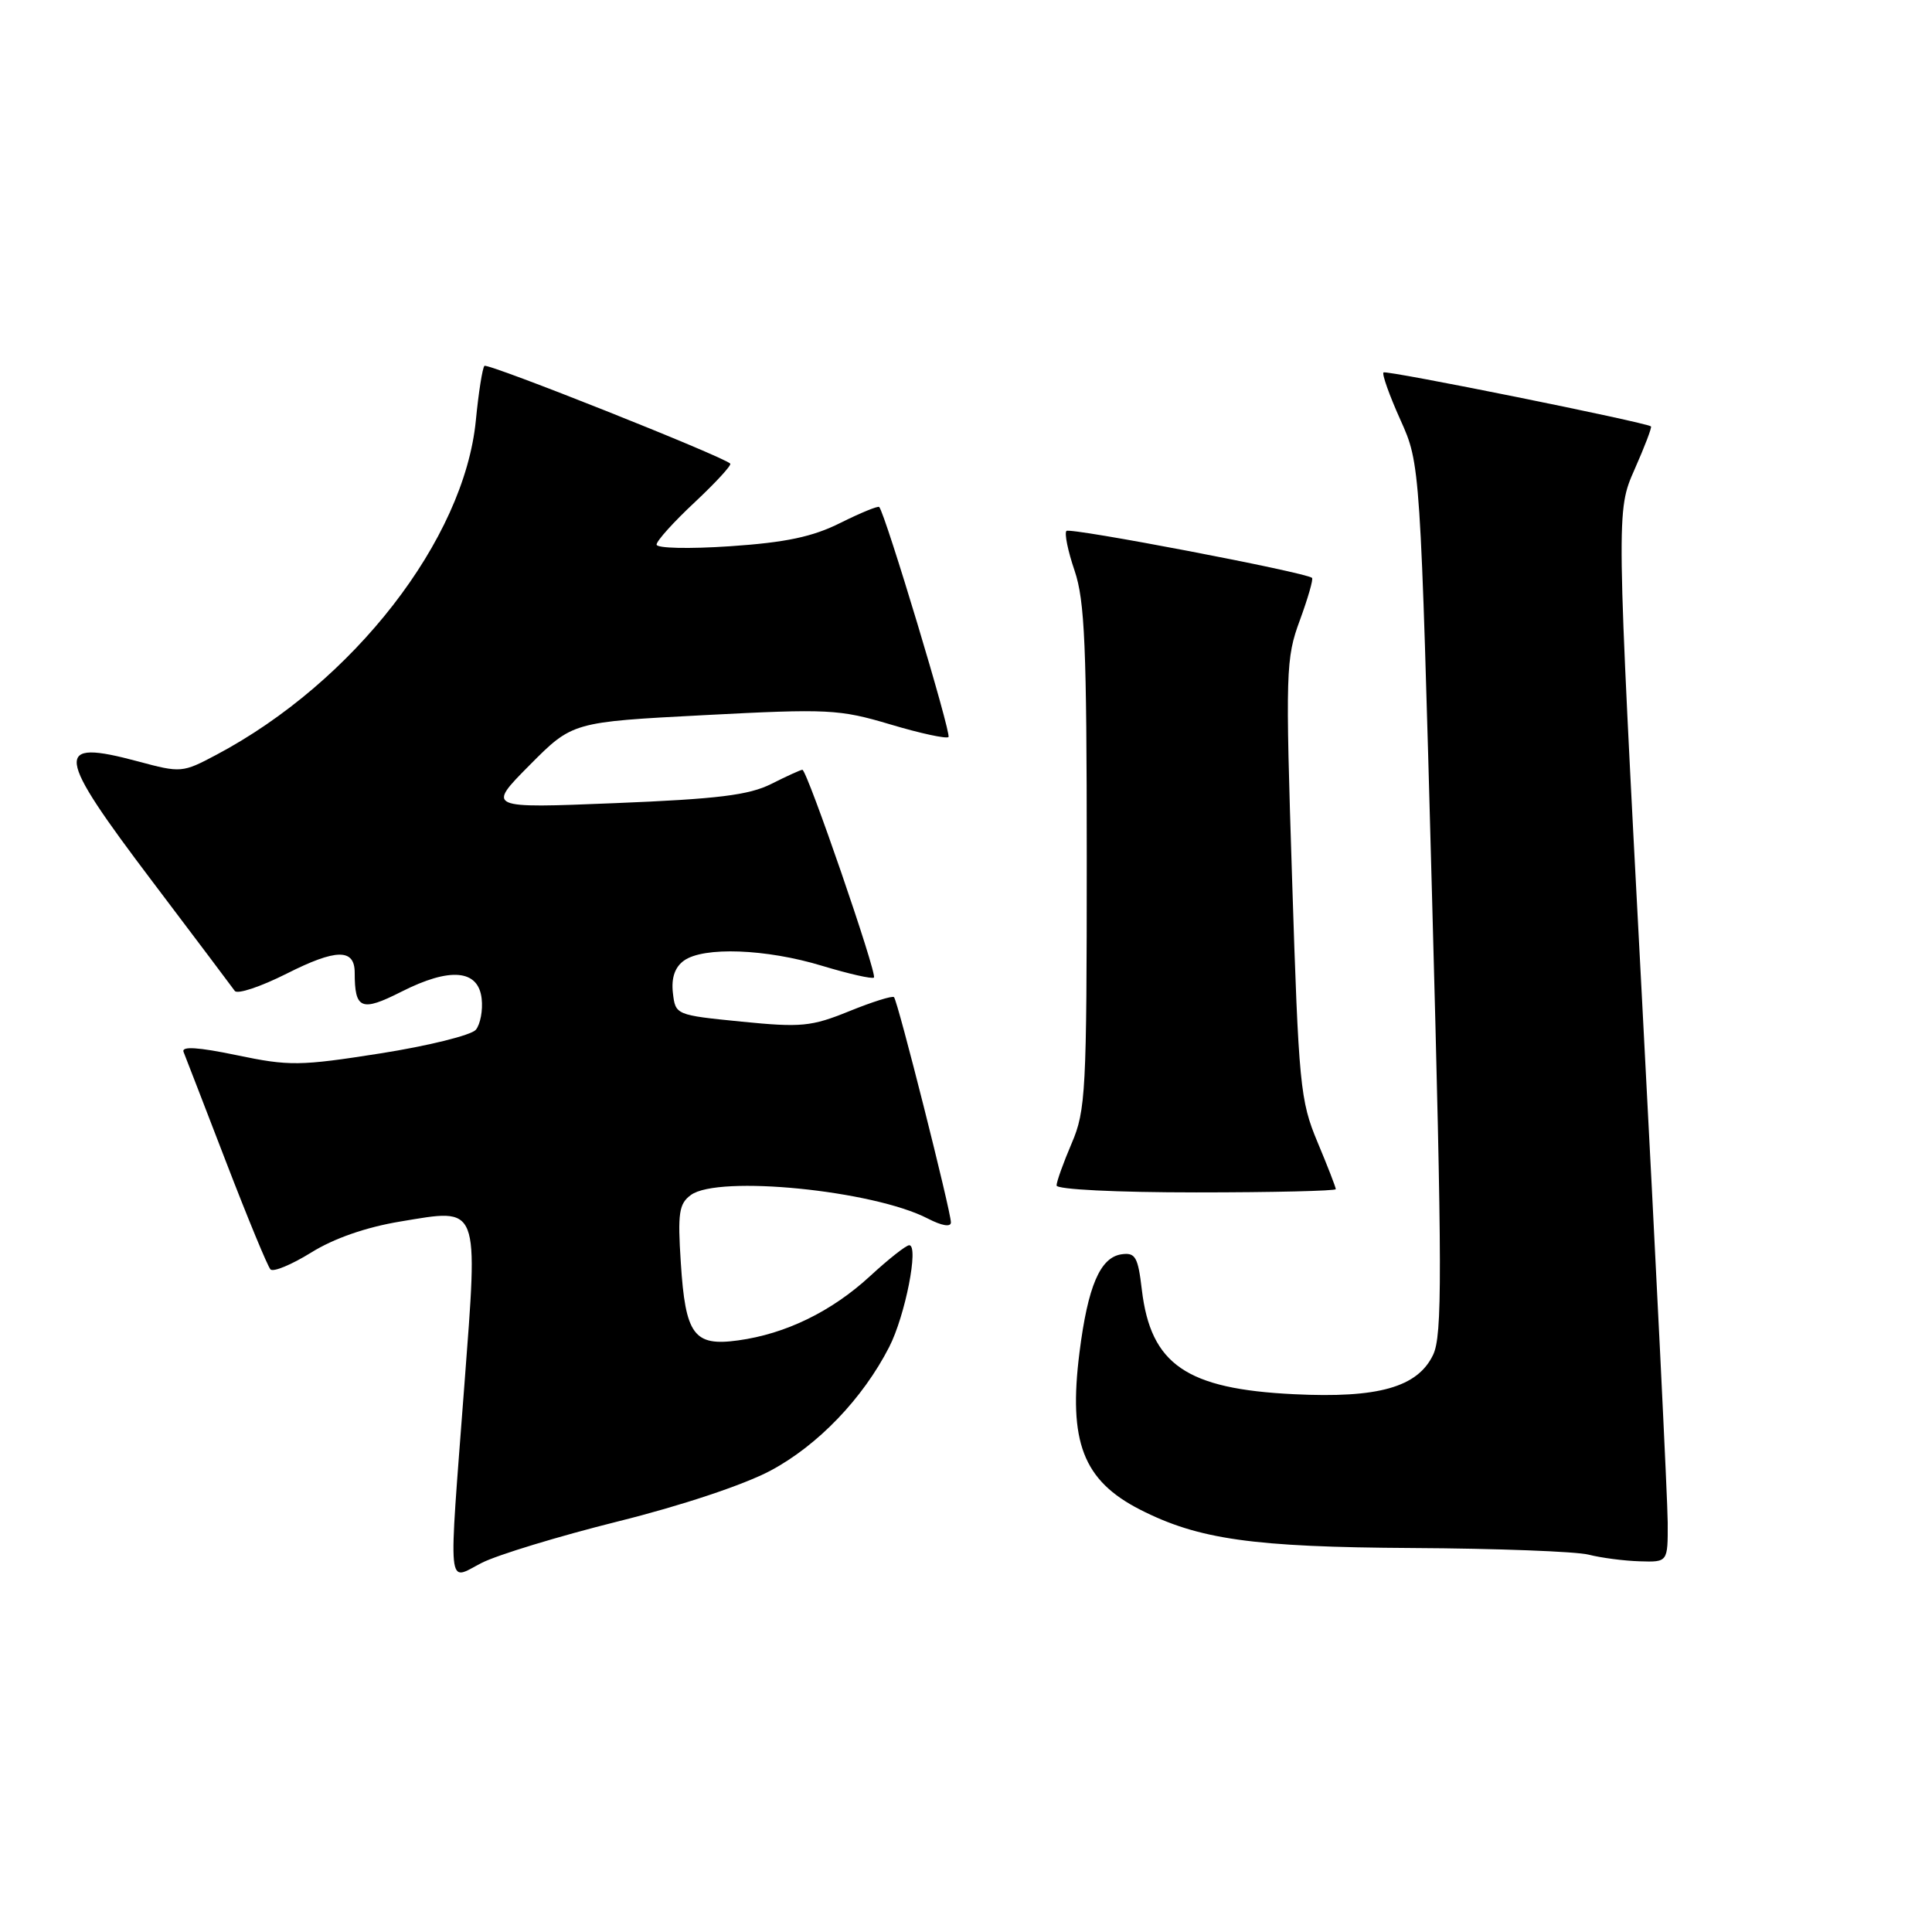 <?xml version="1.0" encoding="UTF-8" standalone="no"?>
<!DOCTYPE svg PUBLIC "-//W3C//DTD SVG 1.1//EN" "http://www.w3.org/Graphics/SVG/1.1/DTD/svg11.dtd" >
<svg xmlns="http://www.w3.org/2000/svg" xmlns:xlink="http://www.w3.org/1999/xlink" version="1.1" viewBox="0 0 256 256">
 <g >
 <path fill="currentColor"
d=" M 81.87 201.60 C 90.28 199.51 98.59 196.74 102.11 194.86 C 108.37 191.52 114.33 185.31 117.82 178.49 C 119.95 174.34 121.78 165.00 120.48 165.00 C 120.06 165.00 117.73 166.84 115.29 169.09 C 110.20 173.78 104.11 176.75 97.80 177.61 C 91.94 178.42 90.82 176.90 90.21 167.30 C 89.78 160.72 89.97 159.50 91.55 158.34 C 95.18 155.68 115.70 157.72 122.93 161.46 C 124.81 162.43 126.00 162.63 126.00 161.97 C 126.00 160.52 118.96 132.62 118.46 132.13 C 118.25 131.91 115.58 132.75 112.53 133.99 C 107.50 136.03 106.17 136.16 98.24 135.37 C 89.53 134.50 89.50 134.49 89.16 131.55 C 88.94 129.59 89.42 128.16 90.61 127.30 C 93.19 125.41 101.53 125.72 108.95 127.98 C 112.49 129.05 115.58 129.75 115.80 129.53 C 116.26 129.07 106.94 102.00 106.32 102.00 C 106.10 102.00 104.25 102.84 102.21 103.87 C 99.24 105.36 95.13 105.87 81.50 106.42 C 64.50 107.11 64.50 107.11 70.17 101.39 C 75.85 95.67 75.85 95.67 93.31 94.76 C 109.75 93.90 111.19 93.97 117.98 95.99 C 121.95 97.18 125.41 97.92 125.68 97.66 C 126.09 97.24 117.30 68.04 116.50 67.18 C 116.33 67.01 114.02 67.96 111.35 69.29 C 107.68 71.13 104.13 71.88 96.75 72.38 C 91.28 72.75 87.00 72.65 87.00 72.16 C 87.00 71.67 89.28 69.14 92.07 66.54 C 94.85 63.93 96.97 61.63 96.76 61.43 C 95.79 60.46 64.61 48.06 64.19 48.48 C 63.93 48.74 63.41 52.00 63.05 55.73 C 61.50 71.49 46.84 90.38 28.66 100.02 C 24.18 102.40 23.97 102.42 18.29 100.89 C 7.04 97.88 7.27 99.72 20.25 116.88 C 25.89 124.34 30.78 130.83 31.11 131.30 C 31.45 131.78 34.53 130.75 37.97 129.02 C 44.54 125.70 47.00 125.66 47.00 128.89 C 47.00 133.74 47.87 134.10 53.18 131.41 C 59.62 128.14 63.38 128.46 63.82 132.31 C 64.00 133.86 63.65 135.72 63.05 136.45 C 62.44 137.17 56.75 138.58 50.41 139.58 C 39.71 141.26 38.32 141.27 31.38 139.82 C 26.25 138.75 24.02 138.61 24.32 139.38 C 24.57 140.00 27.11 146.57 29.97 154.00 C 32.83 161.43 35.47 167.82 35.84 168.20 C 36.21 168.59 38.63 167.58 41.23 165.97 C 44.25 164.09 48.50 162.61 53.03 161.86 C 63.66 160.10 63.36 159.35 61.53 183.55 C 59.41 211.54 59.20 209.45 63.81 207.10 C 65.90 206.03 74.03 203.56 81.87 201.60 Z  M 220.98 201.75 C 220.97 198.86 219.43 167.52 217.56 132.10 C 214.16 67.70 214.16 67.70 216.59 62.20 C 217.93 59.17 218.91 56.61 218.76 56.50 C 217.99 55.94 183.65 49.01 183.32 49.35 C 183.10 49.57 184.10 52.39 185.56 55.63 C 188.20 61.50 188.20 61.50 189.76 119.03 C 191.11 168.83 191.12 176.97 189.89 179.53 C 187.84 183.81 182.63 185.29 171.47 184.74 C 157.19 184.05 152.48 180.81 151.30 170.90 C 150.79 166.54 150.44 165.94 148.61 166.20 C 145.78 166.61 144.15 170.40 143.04 179.19 C 141.54 191.05 143.51 196.17 151.06 200.03 C 158.81 203.98 165.98 205.00 187.14 205.12 C 198.34 205.18 208.85 205.58 210.50 206.00 C 212.15 206.42 215.19 206.82 217.25 206.88 C 221.00 207.00 221.00 207.00 220.98 201.75 Z  M 177.00 157.57 C 177.00 157.33 175.91 154.51 174.57 151.32 C 172.28 145.84 172.08 143.83 171.21 116.50 C 170.32 88.89 170.37 87.24 172.24 82.18 C 173.31 79.26 174.04 76.73 173.85 76.57 C 172.98 75.83 141.79 69.87 141.31 70.35 C 141.02 70.65 141.50 73.02 142.39 75.62 C 143.74 79.60 144.00 85.64 144.00 113.60 C 144.00 144.61 143.87 147.15 142.00 151.50 C 140.90 154.07 140.00 156.58 140.00 157.08 C 140.00 157.61 147.95 158.00 158.50 158.00 C 168.68 158.00 177.00 157.80 177.00 157.57 Z "/>
</g>
</svg>